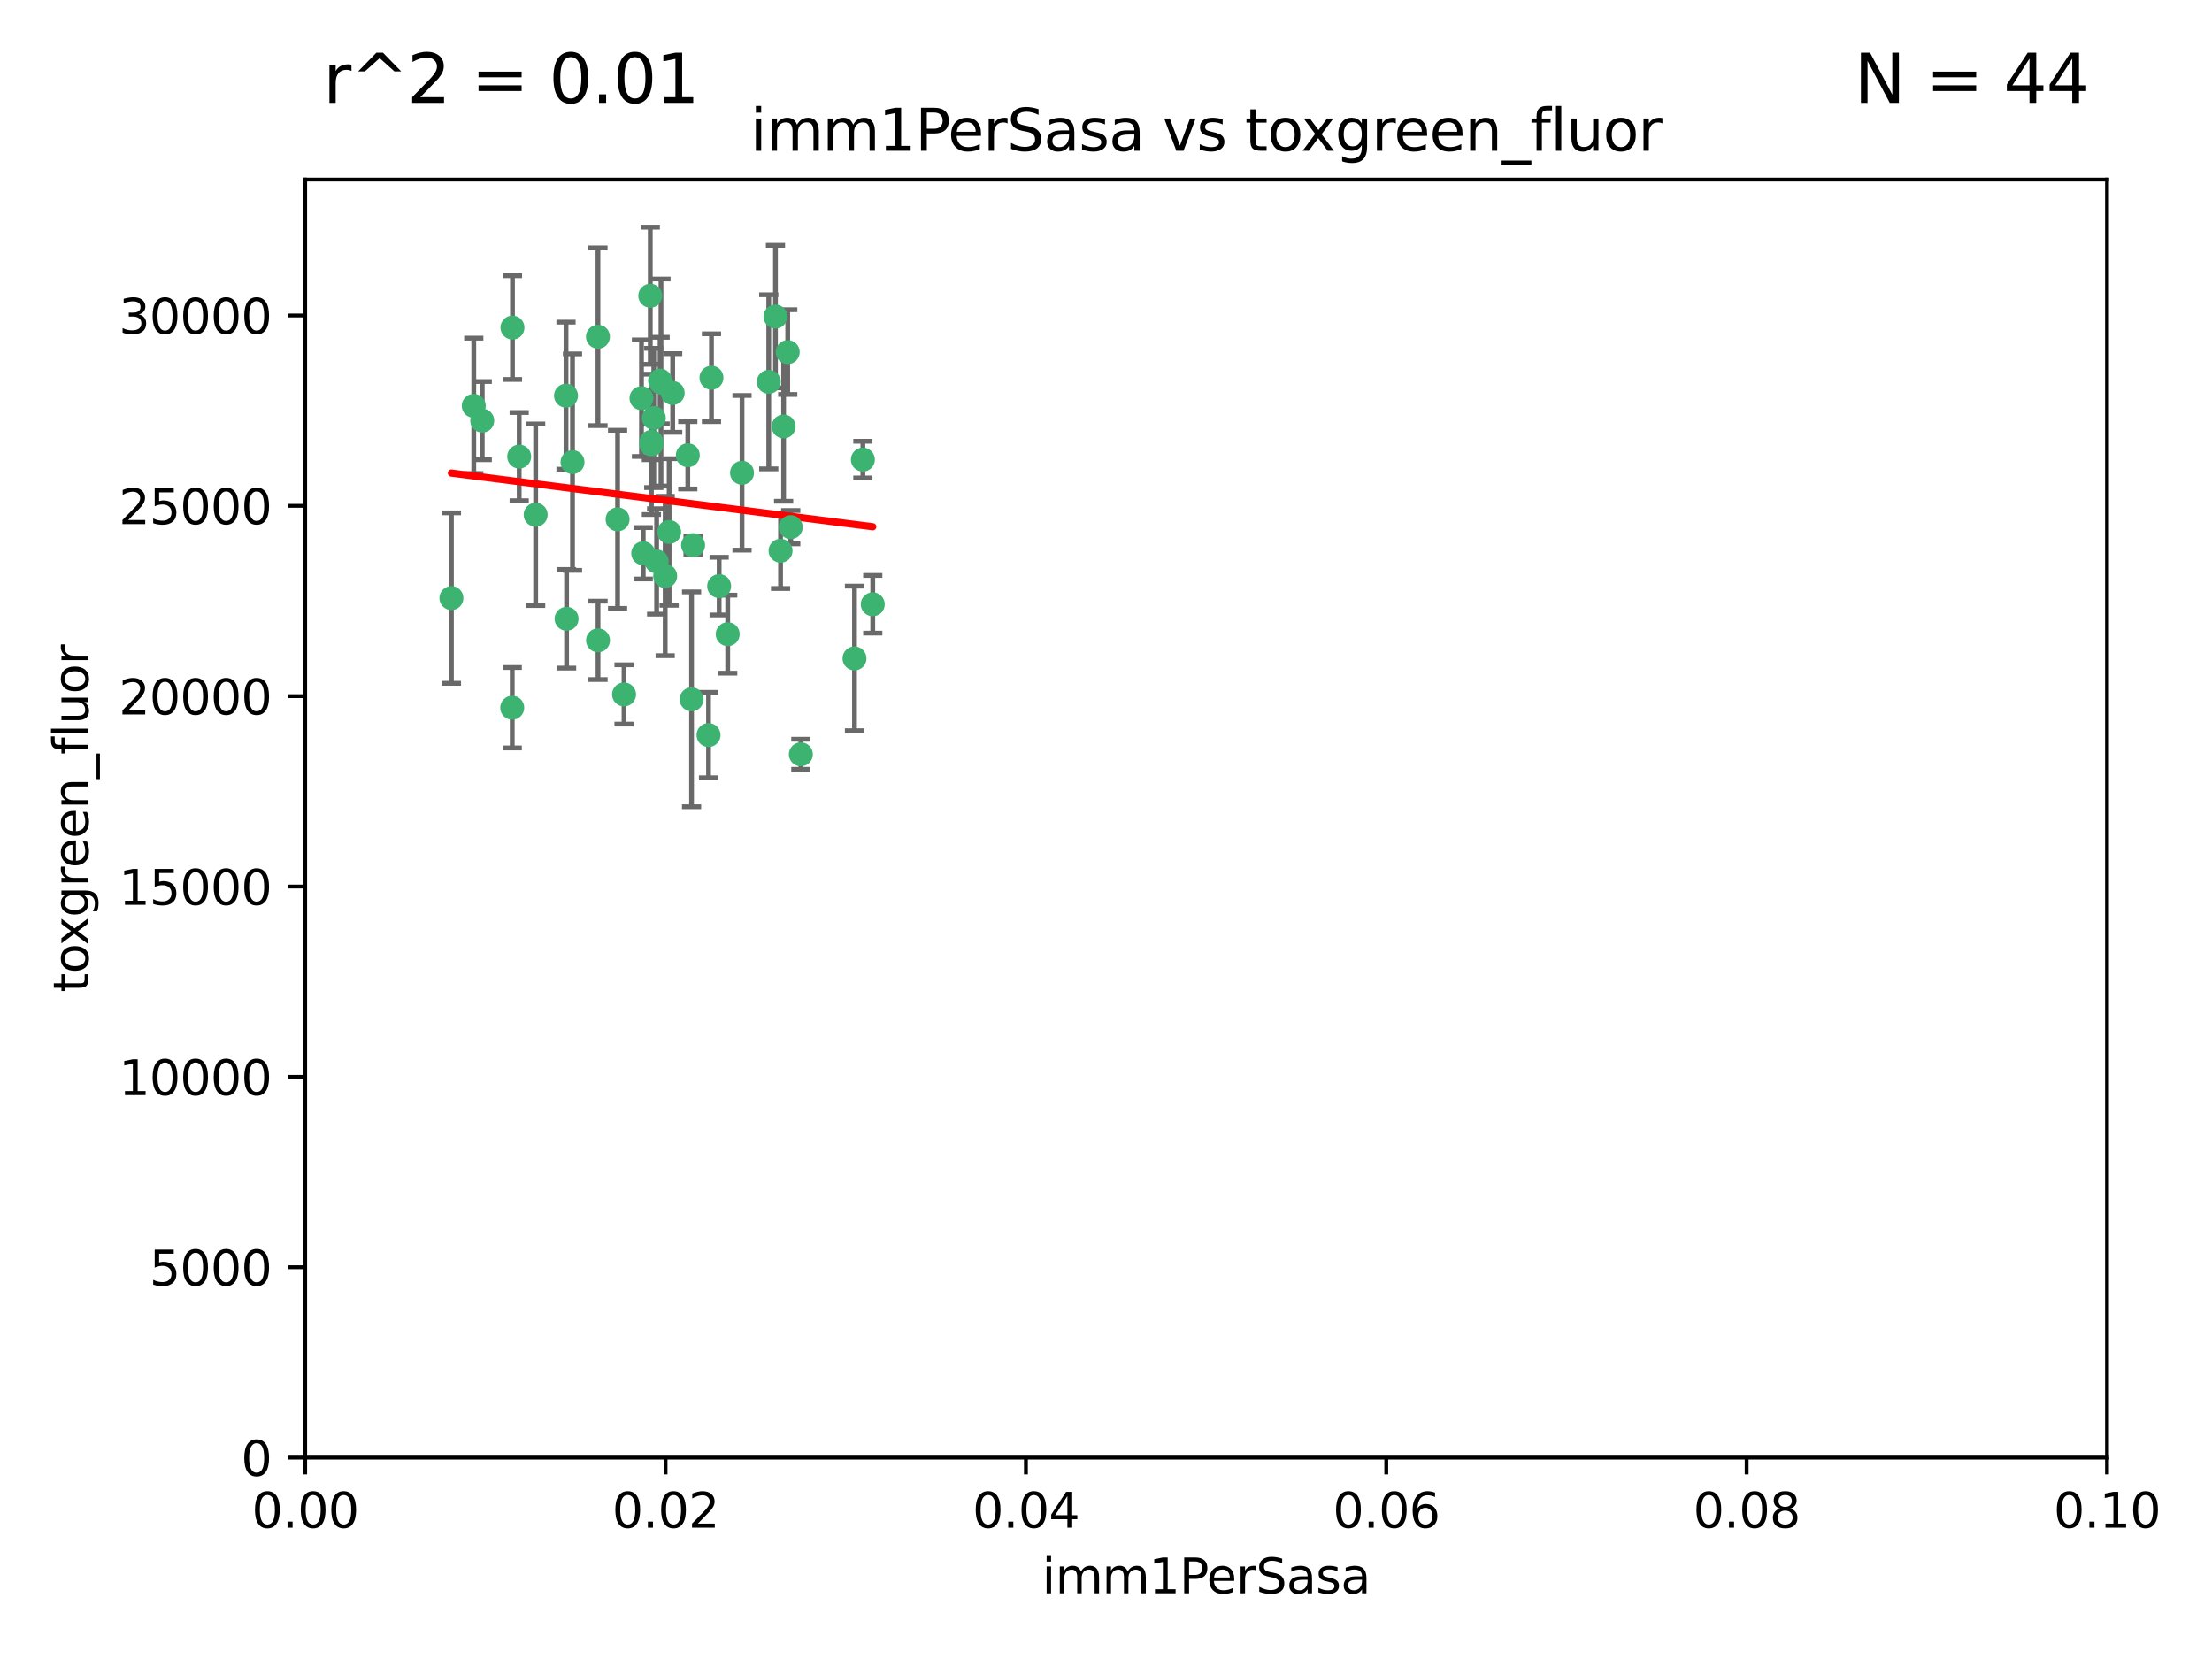 <?xml version="1.0" encoding="utf-8" standalone="no"?>
<!DOCTYPE svg PUBLIC "-//W3C//DTD SVG 1.1//EN"
  "http://www.w3.org/Graphics/SVG/1.1/DTD/svg11.dtd">
<svg xmlns:xlink="http://www.w3.org/1999/xlink" width="460.8pt" height="345.6pt" viewBox="0 0 460.8 345.6" xmlns="http://www.w3.org/2000/svg" version="1.1">
 <defs>
  <style type="text/css">*{stroke-linejoin: round; stroke-linecap: butt}</style>
 </defs>
 <g id="figure_1">
  <g id="patch_1">
   <path d="M 0 345.6 
L 460.8 345.6 
L 460.8 0 
L 0 0 
z
" style="fill: #ffffff"/>
  </g>
  <g id="axes_1">
   <g id="patch_2">
    <path d="M 63.571 303.64 
L 438.93 303.64 
L 438.93 37.411 
L 63.571 37.411 
z
" style="fill: #ffffff"/>
   </g>
   <g id="PathCollection_1">
    <defs>
     <path id="m7bf666ad2e" d="M 0 1.118 
C 0.297 1.118 0.581 1 0.791 0.791 
C 1 0.581 1.118 0.297 1.118 0 
C 1.118 -0.297 1 -0.581 0.791 -0.791 
C 0.581 -1 0.297 -1.118 0 -1.118 
C -0.297 -1.118 -0.581 -1 -0.791 -0.791 
C -1 -0.581 -1.118 -0.297 -1.118 0 
C -1.118 0.297 -1 0.581 -0.791 0.791 
C -0.581 1 -0.297 1.118 0 1.118 
z
" style="stroke: #3cb371"/>
    </defs>
    <g clip-path="url(#p20a69c71ce)">
     <use xlink:href="#m7bf666ad2e" x="108.155" y="95.12" style="fill: #3cb371; stroke: #3cb371"/>
     <use xlink:href="#m7bf666ad2e" x="111.586" y="107.23" style="fill: #3cb371; stroke: #3cb371"/>
     <use xlink:href="#m7bf666ad2e" x="100.458" y="87.626" style="fill: #3cb371; stroke: #3cb371"/>
     <use xlink:href="#m7bf666ad2e" x="98.695" y="84.546" style="fill: #3cb371; stroke: #3cb371"/>
     <use xlink:href="#m7bf666ad2e" x="148.21" y="78.686" style="fill: #3cb371; stroke: #3cb371"/>
     <use xlink:href="#m7bf666ad2e" x="106.757" y="68.245" style="fill: #3cb371; stroke: #3cb371"/>
     <use xlink:href="#m7bf666ad2e" x="135.699" y="92.564" style="fill: #3cb371; stroke: #3cb371"/>
     <use xlink:href="#m7bf666ad2e" x="135.464" y="61.614" style="fill: #3cb371; stroke: #3cb371"/>
     <use xlink:href="#m7bf666ad2e" x="138.568" y="119.997" style="fill: #3cb371; stroke: #3cb371"/>
     <use xlink:href="#m7bf666ad2e" x="164.725" y="109.814" style="fill: #3cb371; stroke: #3cb371"/>
     <use xlink:href="#m7bf666ad2e" x="124.564" y="70.152" style="fill: #3cb371; stroke: #3cb371"/>
     <use xlink:href="#m7bf666ad2e" x="118.027" y="128.909" style="fill: #3cb371; stroke: #3cb371"/>
     <use xlink:href="#m7bf666ad2e" x="144.066" y="145.68" style="fill: #3cb371; stroke: #3cb371"/>
     <use xlink:href="#m7bf666ad2e" x="136.786" y="116.959" style="fill: #3cb371; stroke: #3cb371"/>
     <use xlink:href="#m7bf666ad2e" x="137.695" y="79.693" style="fill: #3cb371; stroke: #3cb371"/>
     <use xlink:href="#m7bf666ad2e" x="128.653" y="108.191" style="fill: #3cb371; stroke: #3cb371"/>
     <use xlink:href="#m7bf666ad2e" x="135.696" y="92.054" style="fill: #3cb371; stroke: #3cb371"/>
     <use xlink:href="#m7bf666ad2e" x="133.995" y="115.259" style="fill: #3cb371; stroke: #3cb371"/>
     <use xlink:href="#m7bf666ad2e" x="144.38" y="113.569" style="fill: #3cb371; stroke: #3cb371"/>
     <use xlink:href="#m7bf666ad2e" x="181.811" y="125.886" style="fill: #3cb371; stroke: #3cb371"/>
     <use xlink:href="#m7bf666ad2e" x="137.51" y="79.283" style="fill: #3cb371; stroke: #3cb371"/>
     <use xlink:href="#m7bf666ad2e" x="117.908" y="82.429" style="fill: #3cb371; stroke: #3cb371"/>
     <use xlink:href="#m7bf666ad2e" x="106.707" y="147.433" style="fill: #3cb371; stroke: #3cb371"/>
     <use xlink:href="#m7bf666ad2e" x="143.28" y="94.844" style="fill: #3cb371; stroke: #3cb371"/>
     <use xlink:href="#m7bf666ad2e" x="179.751" y="95.747" style="fill: #3cb371; stroke: #3cb371"/>
     <use xlink:href="#m7bf666ad2e" x="136.196" y="87.071" style="fill: #3cb371; stroke: #3cb371"/>
     <use xlink:href="#m7bf666ad2e" x="140.132" y="81.868" style="fill: #3cb371; stroke: #3cb371"/>
     <use xlink:href="#m7bf666ad2e" x="160.144" y="79.543" style="fill: #3cb371; stroke: #3cb371"/>
     <use xlink:href="#m7bf666ad2e" x="139.392" y="110.825" style="fill: #3cb371; stroke: #3cb371"/>
     <use xlink:href="#m7bf666ad2e" x="149.81" y="122.1" style="fill: #3cb371; stroke: #3cb371"/>
     <use xlink:href="#m7bf666ad2e" x="154.575" y="98.497" style="fill: #3cb371; stroke: #3cb371"/>
     <use xlink:href="#m7bf666ad2e" x="151.594" y="132.112" style="fill: #3cb371; stroke: #3cb371"/>
     <use xlink:href="#m7bf666ad2e" x="147.6" y="153.125" style="fill: #3cb371; stroke: #3cb371"/>
     <use xlink:href="#m7bf666ad2e" x="178.006" y="137.163" style="fill: #3cb371; stroke: #3cb371"/>
     <use xlink:href="#m7bf666ad2e" x="161.542" y="65.954" style="fill: #3cb371; stroke: #3cb371"/>
     <use xlink:href="#m7bf666ad2e" x="133.632" y="82.947" style="fill: #3cb371; stroke: #3cb371"/>
     <use xlink:href="#m7bf666ad2e" x="129.998" y="144.666" style="fill: #3cb371; stroke: #3cb371"/>
     <use xlink:href="#m7bf666ad2e" x="163.241" y="88.842" style="fill: #3cb371; stroke: #3cb371"/>
     <use xlink:href="#m7bf666ad2e" x="119.263" y="96.269" style="fill: #3cb371; stroke: #3cb371"/>
     <use xlink:href="#m7bf666ad2e" x="164.097" y="73.353" style="fill: #3cb371; stroke: #3cb371"/>
     <use xlink:href="#m7bf666ad2e" x="166.831" y="157.137" style="fill: #3cb371; stroke: #3cb371"/>
     <use xlink:href="#m7bf666ad2e" x="94.037" y="124.593" style="fill: #3cb371; stroke: #3cb371"/>
     <use xlink:href="#m7bf666ad2e" x="124.578" y="133.397" style="fill: #3cb371; stroke: #3cb371"/>
     <use xlink:href="#m7bf666ad2e" x="162.604" y="114.733" style="fill: #3cb371; stroke: #3cb371"/>
    </g>
   </g>
   <g id="matplotlib.axis_1">
    <g id="xtick_1">
     <g id="line2d_1">
      <defs>
       <path id="m2dc9c96058" d="M 0 0 
L 0 3.5 
" style="stroke: #000000; stroke-width: 0.8"/>
      </defs>
      <g>
       <use xlink:href="#m2dc9c96058" x="63.571" y="303.64" style="stroke: #000000; stroke-width: 0.8"/>
      </g>
     </g>
     <g id="text_1">
      <!-- 0.00 -->
      <g transform="translate(52.438 318.238)scale(0.1 -0.1)">
       <defs>
        <path id="DejaVuSans-30" d="M 2034 4250 
Q 1547 4250 1301 3770 
Q 1056 3291 1056 2328 
Q 1056 1369 1301 889 
Q 1547 409 2034 409 
Q 2525 409 2770 889 
Q 3016 1369 3016 2328 
Q 3016 3291 2770 3770 
Q 2525 4250 2034 4250 
z
M 2034 4750 
Q 2819 4750 3233 4129 
Q 3647 3509 3647 2328 
Q 3647 1150 3233 529 
Q 2819 -91 2034 -91 
Q 1250 -91 836 529 
Q 422 1150 422 2328 
Q 422 3509 836 4129 
Q 1250 4750 2034 4750 
z
" transform="scale(0.016)"/>
        <path id="DejaVuSans-2e" d="M 684 794 
L 1344 794 
L 1344 0 
L 684 0 
L 684 794 
z
" transform="scale(0.016)"/>
       </defs>
       <use xlink:href="#DejaVuSans-30"/>
       <use xlink:href="#DejaVuSans-2e" x="63.623"/>
       <use xlink:href="#DejaVuSans-30" x="95.41"/>
       <use xlink:href="#DejaVuSans-30" x="159.033"/>
      </g>
     </g>
    </g>
    <g id="xtick_2">
     <g id="line2d_2">
      <g>
       <use xlink:href="#m2dc9c96058" x="138.643" y="303.64" style="stroke: #000000; stroke-width: 0.8"/>
      </g>
     </g>
     <g id="text_2">
      <!-- 0.02 -->
      <g transform="translate(127.51 318.238)scale(0.1 -0.1)">
       <defs>
        <path id="DejaVuSans-32" d="M 1228 531 
L 3431 531 
L 3431 0 
L 469 0 
L 469 531 
Q 828 903 1448 1529 
Q 2069 2156 2228 2338 
Q 2531 2678 2651 2914 
Q 2772 3150 2772 3378 
Q 2772 3750 2511 3984 
Q 2250 4219 1831 4219 
Q 1534 4219 1204 4116 
Q 875 4013 500 3803 
L 500 4441 
Q 881 4594 1212 4672 
Q 1544 4750 1819 4750 
Q 2544 4750 2975 4387 
Q 3406 4025 3406 3419 
Q 3406 3131 3298 2873 
Q 3191 2616 2906 2266 
Q 2828 2175 2409 1742 
Q 1991 1309 1228 531 
z
" transform="scale(0.016)"/>
       </defs>
       <use xlink:href="#DejaVuSans-30"/>
       <use xlink:href="#DejaVuSans-2e" x="63.623"/>
       <use xlink:href="#DejaVuSans-30" x="95.41"/>
       <use xlink:href="#DejaVuSans-32" x="159.033"/>
      </g>
     </g>
    </g>
    <g id="xtick_3">
     <g id="line2d_3">
      <g>
       <use xlink:href="#m2dc9c96058" x="213.715" y="303.64" style="stroke: #000000; stroke-width: 0.8"/>
      </g>
     </g>
     <g id="text_3">
      <!-- 0.04 -->
      <g transform="translate(202.582 318.238)scale(0.1 -0.1)">
       <defs>
        <path id="DejaVuSans-34" d="M 2419 4116 
L 825 1625 
L 2419 1625 
L 2419 4116 
z
M 2253 4666 
L 3047 4666 
L 3047 1625 
L 3713 1625 
L 3713 1100 
L 3047 1100 
L 3047 0 
L 2419 0 
L 2419 1100 
L 313 1100 
L 313 1709 
L 2253 4666 
z
" transform="scale(0.016)"/>
       </defs>
       <use xlink:href="#DejaVuSans-30"/>
       <use xlink:href="#DejaVuSans-2e" x="63.623"/>
       <use xlink:href="#DejaVuSans-30" x="95.41"/>
       <use xlink:href="#DejaVuSans-34" x="159.033"/>
      </g>
     </g>
    </g>
    <g id="xtick_4">
     <g id="line2d_4">
      <g>
       <use xlink:href="#m2dc9c96058" x="288.786" y="303.64" style="stroke: #000000; stroke-width: 0.8"/>
      </g>
     </g>
     <g id="text_4">
      <!-- 0.06 -->
      <g transform="translate(277.654 318.238)scale(0.1 -0.1)">
       <defs>
        <path id="DejaVuSans-36" d="M 2113 2584 
Q 1688 2584 1439 2293 
Q 1191 2003 1191 1497 
Q 1191 994 1439 701 
Q 1688 409 2113 409 
Q 2538 409 2786 701 
Q 3034 994 3034 1497 
Q 3034 2003 2786 2293 
Q 2538 2584 2113 2584 
z
M 3366 4563 
L 3366 3988 
Q 3128 4100 2886 4159 
Q 2644 4219 2406 4219 
Q 1781 4219 1451 3797 
Q 1122 3375 1075 2522 
Q 1259 2794 1537 2939 
Q 1816 3084 2150 3084 
Q 2853 3084 3261 2657 
Q 3669 2231 3669 1497 
Q 3669 778 3244 343 
Q 2819 -91 2113 -91 
Q 1303 -91 875 529 
Q 447 1150 447 2328 
Q 447 3434 972 4092 
Q 1497 4750 2381 4750 
Q 2619 4750 2861 4703 
Q 3103 4656 3366 4563 
z
" transform="scale(0.016)"/>
       </defs>
       <use xlink:href="#DejaVuSans-30"/>
       <use xlink:href="#DejaVuSans-2e" x="63.623"/>
       <use xlink:href="#DejaVuSans-30" x="95.41"/>
       <use xlink:href="#DejaVuSans-36" x="159.033"/>
      </g>
     </g>
    </g>
    <g id="xtick_5">
     <g id="line2d_5">
      <g>
       <use xlink:href="#m2dc9c96058" x="363.858" y="303.64" style="stroke: #000000; stroke-width: 0.8"/>
      </g>
     </g>
     <g id="text_5">
      <!-- 0.08 -->
      <g transform="translate(352.725 318.238)scale(0.1 -0.1)">
       <defs>
        <path id="DejaVuSans-38" d="M 2034 2216 
Q 1584 2216 1326 1975 
Q 1069 1734 1069 1313 
Q 1069 891 1326 650 
Q 1584 409 2034 409 
Q 2484 409 2743 651 
Q 3003 894 3003 1313 
Q 3003 1734 2745 1975 
Q 2488 2216 2034 2216 
z
M 1403 2484 
Q 997 2584 770 2862 
Q 544 3141 544 3541 
Q 544 4100 942 4425 
Q 1341 4750 2034 4750 
Q 2731 4750 3128 4425 
Q 3525 4100 3525 3541 
Q 3525 3141 3298 2862 
Q 3072 2584 2669 2484 
Q 3125 2378 3379 2068 
Q 3634 1759 3634 1313 
Q 3634 634 3220 271 
Q 2806 -91 2034 -91 
Q 1263 -91 848 271 
Q 434 634 434 1313 
Q 434 1759 690 2068 
Q 947 2378 1403 2484 
z
M 1172 3481 
Q 1172 3119 1398 2916 
Q 1625 2713 2034 2713 
Q 2441 2713 2670 2916 
Q 2900 3119 2900 3481 
Q 2900 3844 2670 4047 
Q 2441 4250 2034 4250 
Q 1625 4250 1398 4047 
Q 1172 3844 1172 3481 
z
" transform="scale(0.016)"/>
       </defs>
       <use xlink:href="#DejaVuSans-30"/>
       <use xlink:href="#DejaVuSans-2e" x="63.623"/>
       <use xlink:href="#DejaVuSans-30" x="95.41"/>
       <use xlink:href="#DejaVuSans-38" x="159.033"/>
      </g>
     </g>
    </g>
    <g id="xtick_6">
     <g id="line2d_6">
      <g>
       <use xlink:href="#m2dc9c96058" x="438.93" y="303.64" style="stroke: #000000; stroke-width: 0.8"/>
      </g>
     </g>
     <g id="text_6">
      <!-- 0.10 -->
      <g transform="translate(427.797 318.238)scale(0.1 -0.1)">
       <defs>
        <path id="DejaVuSans-31" d="M 794 531 
L 1825 531 
L 1825 4091 
L 703 3866 
L 703 4441 
L 1819 4666 
L 2450 4666 
L 2450 531 
L 3481 531 
L 3481 0 
L 794 0 
L 794 531 
z
" transform="scale(0.016)"/>
       </defs>
       <use xlink:href="#DejaVuSans-30"/>
       <use xlink:href="#DejaVuSans-2e" x="63.623"/>
       <use xlink:href="#DejaVuSans-31" x="95.41"/>
       <use xlink:href="#DejaVuSans-30" x="159.033"/>
      </g>
     </g>
    </g>
    <g id="text_7">
     <!-- imm1PerSasa -->
     <g transform="translate(217.067 331.917)scale(0.1 -0.1)">
      <defs>
       <path id="DejaVuSans-69" d="M 603 3500 
L 1178 3500 
L 1178 0 
L 603 0 
L 603 3500 
z
M 603 4863 
L 1178 4863 
L 1178 4134 
L 603 4134 
L 603 4863 
z
" transform="scale(0.016)"/>
       <path id="DejaVuSans-6d" d="M 3328 2828 
Q 3544 3216 3844 3400 
Q 4144 3584 4550 3584 
Q 5097 3584 5394 3201 
Q 5691 2819 5691 2113 
L 5691 0 
L 5113 0 
L 5113 2094 
Q 5113 2597 4934 2840 
Q 4756 3084 4391 3084 
Q 3944 3084 3684 2787 
Q 3425 2491 3425 1978 
L 3425 0 
L 2847 0 
L 2847 2094 
Q 2847 2600 2669 2842 
Q 2491 3084 2119 3084 
Q 1678 3084 1418 2786 
Q 1159 2488 1159 1978 
L 1159 0 
L 581 0 
L 581 3500 
L 1159 3500 
L 1159 2956 
Q 1356 3278 1631 3431 
Q 1906 3584 2284 3584 
Q 2666 3584 2933 3390 
Q 3200 3197 3328 2828 
z
" transform="scale(0.016)"/>
       <path id="DejaVuSans-50" d="M 1259 4147 
L 1259 2394 
L 2053 2394 
Q 2494 2394 2734 2622 
Q 2975 2850 2975 3272 
Q 2975 3691 2734 3919 
Q 2494 4147 2053 4147 
L 1259 4147 
z
M 628 4666 
L 2053 4666 
Q 2838 4666 3239 4311 
Q 3641 3956 3641 3272 
Q 3641 2581 3239 2228 
Q 2838 1875 2053 1875 
L 1259 1875 
L 1259 0 
L 628 0 
L 628 4666 
z
" transform="scale(0.016)"/>
       <path id="DejaVuSans-65" d="M 3597 1894 
L 3597 1613 
L 953 1613 
Q 991 1019 1311 708 
Q 1631 397 2203 397 
Q 2534 397 2845 478 
Q 3156 559 3463 722 
L 3463 178 
Q 3153 47 2828 -22 
Q 2503 -91 2169 -91 
Q 1331 -91 842 396 
Q 353 884 353 1716 
Q 353 2575 817 3079 
Q 1281 3584 2069 3584 
Q 2775 3584 3186 3129 
Q 3597 2675 3597 1894 
z
M 3022 2063 
Q 3016 2534 2758 2815 
Q 2500 3097 2075 3097 
Q 1594 3097 1305 2825 
Q 1016 2553 972 2059 
L 3022 2063 
z
" transform="scale(0.016)"/>
       <path id="DejaVuSans-72" d="M 2631 2963 
Q 2534 3019 2420 3045 
Q 2306 3072 2169 3072 
Q 1681 3072 1420 2755 
Q 1159 2438 1159 1844 
L 1159 0 
L 581 0 
L 581 3500 
L 1159 3500 
L 1159 2956 
Q 1341 3275 1631 3429 
Q 1922 3584 2338 3584 
Q 2397 3584 2469 3576 
Q 2541 3569 2628 3553 
L 2631 2963 
z
" transform="scale(0.016)"/>
       <path id="DejaVuSans-53" d="M 3425 4513 
L 3425 3897 
Q 3066 4069 2747 4153 
Q 2428 4238 2131 4238 
Q 1616 4238 1336 4038 
Q 1056 3838 1056 3469 
Q 1056 3159 1242 3001 
Q 1428 2844 1947 2747 
L 2328 2669 
Q 3034 2534 3370 2195 
Q 3706 1856 3706 1288 
Q 3706 609 3251 259 
Q 2797 -91 1919 -91 
Q 1588 -91 1214 -16 
Q 841 59 441 206 
L 441 856 
Q 825 641 1194 531 
Q 1563 422 1919 422 
Q 2459 422 2753 634 
Q 3047 847 3047 1241 
Q 3047 1584 2836 1778 
Q 2625 1972 2144 2069 
L 1759 2144 
Q 1053 2284 737 2584 
Q 422 2884 422 3419 
Q 422 4038 858 4394 
Q 1294 4750 2059 4750 
Q 2388 4750 2728 4690 
Q 3069 4631 3425 4513 
z
" transform="scale(0.016)"/>
       <path id="DejaVuSans-61" d="M 2194 1759 
Q 1497 1759 1228 1600 
Q 959 1441 959 1056 
Q 959 750 1161 570 
Q 1363 391 1709 391 
Q 2188 391 2477 730 
Q 2766 1069 2766 1631 
L 2766 1759 
L 2194 1759 
z
M 3341 1997 
L 3341 0 
L 2766 0 
L 2766 531 
Q 2569 213 2275 61 
Q 1981 -91 1556 -91 
Q 1019 -91 701 211 
Q 384 513 384 1019 
Q 384 1609 779 1909 
Q 1175 2209 1959 2209 
L 2766 2209 
L 2766 2266 
Q 2766 2663 2505 2880 
Q 2244 3097 1772 3097 
Q 1472 3097 1187 3025 
Q 903 2953 641 2809 
L 641 3341 
Q 956 3463 1253 3523 
Q 1550 3584 1831 3584 
Q 2591 3584 2966 3190 
Q 3341 2797 3341 1997 
z
" transform="scale(0.016)"/>
       <path id="DejaVuSans-73" d="M 2834 3397 
L 2834 2853 
Q 2591 2978 2328 3040 
Q 2066 3103 1784 3103 
Q 1356 3103 1142 2972 
Q 928 2841 928 2578 
Q 928 2378 1081 2264 
Q 1234 2150 1697 2047 
L 1894 2003 
Q 2506 1872 2764 1633 
Q 3022 1394 3022 966 
Q 3022 478 2636 193 
Q 2250 -91 1575 -91 
Q 1294 -91 989 -36 
Q 684 19 347 128 
L 347 722 
Q 666 556 975 473 
Q 1284 391 1588 391 
Q 1994 391 2212 530 
Q 2431 669 2431 922 
Q 2431 1156 2273 1281 
Q 2116 1406 1581 1522 
L 1381 1569 
Q 847 1681 609 1914 
Q 372 2147 372 2553 
Q 372 3047 722 3315 
Q 1072 3584 1716 3584 
Q 2034 3584 2315 3537 
Q 2597 3491 2834 3397 
z
" transform="scale(0.016)"/>
      </defs>
      <use xlink:href="#DejaVuSans-69"/>
      <use xlink:href="#DejaVuSans-6d" x="27.783"/>
      <use xlink:href="#DejaVuSans-6d" x="125.195"/>
      <use xlink:href="#DejaVuSans-31" x="222.607"/>
      <use xlink:href="#DejaVuSans-50" x="286.23"/>
      <use xlink:href="#DejaVuSans-65" x="342.908"/>
      <use xlink:href="#DejaVuSans-72" x="404.432"/>
      <use xlink:href="#DejaVuSans-53" x="445.545"/>
      <use xlink:href="#DejaVuSans-61" x="509.021"/>
      <use xlink:href="#DejaVuSans-73" x="570.301"/>
      <use xlink:href="#DejaVuSans-61" x="622.4"/>
     </g>
    </g>
   </g>
   <g id="matplotlib.axis_2">
    <g id="ytick_1">
     <g id="line2d_7">
      <defs>
       <path id="mb91729ddb8" d="M 0 0 
L -3.5 0 
" style="stroke: #000000; stroke-width: 0.8"/>
      </defs>
      <g>
       <use xlink:href="#mb91729ddb8" x="63.571" y="303.64" style="stroke: #000000; stroke-width: 0.8"/>
      </g>
     </g>
     <g id="text_8">
      <!-- 0 -->
      <g transform="translate(50.209 307.439)scale(0.1 -0.1)">
       <use xlink:href="#DejaVuSans-30"/>
      </g>
     </g>
    </g>
    <g id="ytick_2">
     <g id="line2d_8">
      <g>
       <use xlink:href="#mb91729ddb8" x="63.571" y="263.988" style="stroke: #000000; stroke-width: 0.8"/>
      </g>
     </g>
     <g id="text_9">
      <!-- 5000 -->
      <g transform="translate(31.121 267.787)scale(0.1 -0.1)">
       <defs>
        <path id="DejaVuSans-35" d="M 691 4666 
L 3169 4666 
L 3169 4134 
L 1269 4134 
L 1269 2991 
Q 1406 3038 1543 3061 
Q 1681 3084 1819 3084 
Q 2600 3084 3056 2656 
Q 3513 2228 3513 1497 
Q 3513 744 3044 326 
Q 2575 -91 1722 -91 
Q 1428 -91 1123 -41 
Q 819 9 494 109 
L 494 744 
Q 775 591 1075 516 
Q 1375 441 1709 441 
Q 2250 441 2565 725 
Q 2881 1009 2881 1497 
Q 2881 1984 2565 2268 
Q 2250 2553 1709 2553 
Q 1456 2553 1204 2497 
Q 953 2441 691 2322 
L 691 4666 
z
" transform="scale(0.016)"/>
       </defs>
       <use xlink:href="#DejaVuSans-35"/>
       <use xlink:href="#DejaVuSans-30" x="63.623"/>
       <use xlink:href="#DejaVuSans-30" x="127.246"/>
       <use xlink:href="#DejaVuSans-30" x="190.869"/>
      </g>
     </g>
    </g>
    <g id="ytick_3">
     <g id="line2d_9">
      <g>
       <use xlink:href="#mb91729ddb8" x="63.571" y="224.336" style="stroke: #000000; stroke-width: 0.8"/>
      </g>
     </g>
     <g id="text_10">
      <!-- 10000 -->
      <g transform="translate(24.759 228.135)scale(0.1 -0.1)">
       <use xlink:href="#DejaVuSans-31"/>
       <use xlink:href="#DejaVuSans-30" x="63.623"/>
       <use xlink:href="#DejaVuSans-30" x="127.246"/>
       <use xlink:href="#DejaVuSans-30" x="190.869"/>
       <use xlink:href="#DejaVuSans-30" x="254.492"/>
      </g>
     </g>
    </g>
    <g id="ytick_4">
     <g id="line2d_10">
      <g>
       <use xlink:href="#mb91729ddb8" x="63.571" y="184.684" style="stroke: #000000; stroke-width: 0.8"/>
      </g>
     </g>
     <g id="text_11">
      <!-- 15000 -->
      <g transform="translate(24.759 188.483)scale(0.1 -0.1)">
       <use xlink:href="#DejaVuSans-31"/>
       <use xlink:href="#DejaVuSans-35" x="63.623"/>
       <use xlink:href="#DejaVuSans-30" x="127.246"/>
       <use xlink:href="#DejaVuSans-30" x="190.869"/>
       <use xlink:href="#DejaVuSans-30" x="254.492"/>
      </g>
     </g>
    </g>
    <g id="ytick_5">
     <g id="line2d_11">
      <g>
       <use xlink:href="#mb91729ddb8" x="63.571" y="145.031" style="stroke: #000000; stroke-width: 0.8"/>
      </g>
     </g>
     <g id="text_12">
      <!-- 20000 -->
      <g transform="translate(24.759 148.831)scale(0.1 -0.1)">
       <use xlink:href="#DejaVuSans-32"/>
       <use xlink:href="#DejaVuSans-30" x="63.623"/>
       <use xlink:href="#DejaVuSans-30" x="127.246"/>
       <use xlink:href="#DejaVuSans-30" x="190.869"/>
       <use xlink:href="#DejaVuSans-30" x="254.492"/>
      </g>
     </g>
    </g>
    <g id="ytick_6">
     <g id="line2d_12">
      <g>
       <use xlink:href="#mb91729ddb8" x="63.571" y="105.379" style="stroke: #000000; stroke-width: 0.8"/>
      </g>
     </g>
     <g id="text_13">
      <!-- 25000 -->
      <g transform="translate(24.759 109.178)scale(0.1 -0.1)">
       <use xlink:href="#DejaVuSans-32"/>
       <use xlink:href="#DejaVuSans-35" x="63.623"/>
       <use xlink:href="#DejaVuSans-30" x="127.246"/>
       <use xlink:href="#DejaVuSans-30" x="190.869"/>
       <use xlink:href="#DejaVuSans-30" x="254.492"/>
      </g>
     </g>
    </g>
    <g id="ytick_7">
     <g id="line2d_13">
      <g>
       <use xlink:href="#mb91729ddb8" x="63.571" y="65.727" style="stroke: #000000; stroke-width: 0.8"/>
      </g>
     </g>
     <g id="text_14">
      <!-- 30000 -->
      <g transform="translate(24.759 69.526)scale(0.1 -0.1)">
       <defs>
        <path id="DejaVuSans-33" d="M 2597 2516 
Q 3050 2419 3304 2112 
Q 3559 1806 3559 1356 
Q 3559 666 3084 287 
Q 2609 -91 1734 -91 
Q 1441 -91 1130 -33 
Q 819 25 488 141 
L 488 750 
Q 750 597 1062 519 
Q 1375 441 1716 441 
Q 2309 441 2620 675 
Q 2931 909 2931 1356 
Q 2931 1769 2642 2001 
Q 2353 2234 1838 2234 
L 1294 2234 
L 1294 2753 
L 1863 2753 
Q 2328 2753 2575 2939 
Q 2822 3125 2822 3475 
Q 2822 3834 2567 4026 
Q 2313 4219 1838 4219 
Q 1578 4219 1281 4162 
Q 984 4106 628 3988 
L 628 4550 
Q 988 4650 1302 4700 
Q 1616 4750 1894 4750 
Q 2613 4750 3031 4423 
Q 3450 4097 3450 3541 
Q 3450 3153 3228 2886 
Q 3006 2619 2597 2516 
z
" transform="scale(0.016)"/>
       </defs>
       <use xlink:href="#DejaVuSans-33"/>
       <use xlink:href="#DejaVuSans-30" x="63.623"/>
       <use xlink:href="#DejaVuSans-30" x="127.246"/>
       <use xlink:href="#DejaVuSans-30" x="190.869"/>
       <use xlink:href="#DejaVuSans-30" x="254.492"/>
      </g>
     </g>
    </g>
    <g id="text_15">
     <!-- toxgreen_fluor -->
     <g transform="translate(18.401 206.72)rotate(-90)scale(0.1 -0.1)">
      <defs>
       <path id="DejaVuSans-74" d="M 1172 4494 
L 1172 3500 
L 2356 3500 
L 2356 3053 
L 1172 3053 
L 1172 1153 
Q 1172 725 1289 603 
Q 1406 481 1766 481 
L 2356 481 
L 2356 0 
L 1766 0 
Q 1100 0 847 248 
Q 594 497 594 1153 
L 594 3053 
L 172 3053 
L 172 3500 
L 594 3500 
L 594 4494 
L 1172 4494 
z
" transform="scale(0.016)"/>
       <path id="DejaVuSans-6f" d="M 1959 3097 
Q 1497 3097 1228 2736 
Q 959 2375 959 1747 
Q 959 1119 1226 758 
Q 1494 397 1959 397 
Q 2419 397 2687 759 
Q 2956 1122 2956 1747 
Q 2956 2369 2687 2733 
Q 2419 3097 1959 3097 
z
M 1959 3584 
Q 2709 3584 3137 3096 
Q 3566 2609 3566 1747 
Q 3566 888 3137 398 
Q 2709 -91 1959 -91 
Q 1206 -91 779 398 
Q 353 888 353 1747 
Q 353 2609 779 3096 
Q 1206 3584 1959 3584 
z
" transform="scale(0.016)"/>
       <path id="DejaVuSans-78" d="M 3513 3500 
L 2247 1797 
L 3578 0 
L 2900 0 
L 1881 1375 
L 863 0 
L 184 0 
L 1544 1831 
L 300 3500 
L 978 3500 
L 1906 2253 
L 2834 3500 
L 3513 3500 
z
" transform="scale(0.016)"/>
       <path id="DejaVuSans-67" d="M 2906 1791 
Q 2906 2416 2648 2759 
Q 2391 3103 1925 3103 
Q 1463 3103 1205 2759 
Q 947 2416 947 1791 
Q 947 1169 1205 825 
Q 1463 481 1925 481 
Q 2391 481 2648 825 
Q 2906 1169 2906 1791 
z
M 3481 434 
Q 3481 -459 3084 -895 
Q 2688 -1331 1869 -1331 
Q 1566 -1331 1297 -1286 
Q 1028 -1241 775 -1147 
L 775 -588 
Q 1028 -725 1275 -790 
Q 1522 -856 1778 -856 
Q 2344 -856 2625 -561 
Q 2906 -266 2906 331 
L 2906 616 
Q 2728 306 2450 153 
Q 2172 0 1784 0 
Q 1141 0 747 490 
Q 353 981 353 1791 
Q 353 2603 747 3093 
Q 1141 3584 1784 3584 
Q 2172 3584 2450 3431 
Q 2728 3278 2906 2969 
L 2906 3500 
L 3481 3500 
L 3481 434 
z
" transform="scale(0.016)"/>
       <path id="DejaVuSans-6e" d="M 3513 2113 
L 3513 0 
L 2938 0 
L 2938 2094 
Q 2938 2591 2744 2837 
Q 2550 3084 2163 3084 
Q 1697 3084 1428 2787 
Q 1159 2491 1159 1978 
L 1159 0 
L 581 0 
L 581 3500 
L 1159 3500 
L 1159 2956 
Q 1366 3272 1645 3428 
Q 1925 3584 2291 3584 
Q 2894 3584 3203 3211 
Q 3513 2838 3513 2113 
z
" transform="scale(0.016)"/>
       <path id="DejaVuSans-5f" d="M 3263 -1063 
L 3263 -1509 
L -63 -1509 
L -63 -1063 
L 3263 -1063 
z
" transform="scale(0.016)"/>
       <path id="DejaVuSans-66" d="M 2375 4863 
L 2375 4384 
L 1825 4384 
Q 1516 4384 1395 4259 
Q 1275 4134 1275 3809 
L 1275 3500 
L 2222 3500 
L 2222 3053 
L 1275 3053 
L 1275 0 
L 697 0 
L 697 3053 
L 147 3053 
L 147 3500 
L 697 3500 
L 697 3744 
Q 697 4328 969 4595 
Q 1241 4863 1831 4863 
L 2375 4863 
z
" transform="scale(0.016)"/>
       <path id="DejaVuSans-6c" d="M 603 4863 
L 1178 4863 
L 1178 0 
L 603 0 
L 603 4863 
z
" transform="scale(0.016)"/>
       <path id="DejaVuSans-75" d="M 544 1381 
L 544 3500 
L 1119 3500 
L 1119 1403 
Q 1119 906 1312 657 
Q 1506 409 1894 409 
Q 2359 409 2629 706 
Q 2900 1003 2900 1516 
L 2900 3500 
L 3475 3500 
L 3475 0 
L 2900 0 
L 2900 538 
Q 2691 219 2414 64 
Q 2138 -91 1772 -91 
Q 1169 -91 856 284 
Q 544 659 544 1381 
z
M 1991 3584 
L 1991 3584 
z
" transform="scale(0.016)"/>
      </defs>
      <use xlink:href="#DejaVuSans-74"/>
      <use xlink:href="#DejaVuSans-6f" x="39.209"/>
      <use xlink:href="#DejaVuSans-78" x="97.266"/>
      <use xlink:href="#DejaVuSans-67" x="156.445"/>
      <use xlink:href="#DejaVuSans-72" x="219.922"/>
      <use xlink:href="#DejaVuSans-65" x="258.785"/>
      <use xlink:href="#DejaVuSans-65" x="320.309"/>
      <use xlink:href="#DejaVuSans-6e" x="381.832"/>
      <use xlink:href="#DejaVuSans-5f" x="445.211"/>
      <use xlink:href="#DejaVuSans-66" x="495.211"/>
      <use xlink:href="#DejaVuSans-6c" x="530.416"/>
      <use xlink:href="#DejaVuSans-75" x="558.199"/>
      <use xlink:href="#DejaVuSans-6f" x="621.578"/>
      <use xlink:href="#DejaVuSans-72" x="682.76"/>
     </g>
    </g>
   </g>
   <g id="LineCollection_1">
    <path d="M 108.155 104.304 
L 108.155 85.936 
" clip-path="url(#p20a69c71ce)" style="fill: none; stroke: #696969"/>
    <path d="M 111.586 126.137 
L 111.586 88.323 
" clip-path="url(#p20a69c71ce)" style="fill: none; stroke: #696969"/>
    <path d="M 100.458 95.764 
L 100.458 79.489 
" clip-path="url(#p20a69c71ce)" style="fill: none; stroke: #696969"/>
    <path d="M 98.695 98.644 
L 98.695 70.448 
" clip-path="url(#p20a69c71ce)" style="fill: none; stroke: #696969"/>
    <path d="M 148.21 87.827 
L 148.21 69.545 
" clip-path="url(#p20a69c71ce)" style="fill: none; stroke: #696969"/>
    <path d="M 106.757 79.05 
L 106.757 57.44 
" clip-path="url(#p20a69c71ce)" style="fill: none; stroke: #696969"/>
    <path d="M 135.699 107.179 
L 135.699 77.949 
" clip-path="url(#p20a69c71ce)" style="fill: none; stroke: #696969"/>
    <path d="M 135.464 75.896 
L 135.464 47.331 
" clip-path="url(#p20a69c71ce)" style="fill: none; stroke: #696969"/>
    <path d="M 138.568 136.594 
L 138.568 103.4 
" clip-path="url(#p20a69c71ce)" style="fill: none; stroke: #696969"/>
    <path d="M 164.725 113.284 
L 164.725 106.343 
" clip-path="url(#p20a69c71ce)" style="fill: none; stroke: #696969"/>
    <path d="M 124.564 88.667 
L 124.564 51.638 
" clip-path="url(#p20a69c71ce)" style="fill: none; stroke: #696969"/>
    <path d="M 118.027 139.184 
L 118.027 118.634 
" clip-path="url(#p20a69c71ce)" style="fill: none; stroke: #696969"/>
    <path d="M 144.066 168.055 
L 144.066 123.306 
" clip-path="url(#p20a69c71ce)" style="fill: none; stroke: #696969"/>
    <path d="M 136.786 127.938 
L 136.786 105.98 
" clip-path="url(#p20a69c71ce)" style="fill: none; stroke: #696969"/>
    <path d="M 137.695 101.259 
L 137.695 58.126 
" clip-path="url(#p20a69c71ce)" style="fill: none; stroke: #696969"/>
    <path d="M 128.653 126.744 
L 128.653 89.638 
" clip-path="url(#p20a69c71ce)" style="fill: none; stroke: #696969"/>
    <path d="M 135.696 95.764 
L 135.696 88.343 
" clip-path="url(#p20a69c71ce)" style="fill: none; stroke: #696969"/>
    <path d="M 133.995 120.615 
L 133.995 109.904 
" clip-path="url(#p20a69c71ce)" style="fill: none; stroke: #696969"/>
    <path d="M 144.38 115.454 
L 144.38 111.684 
" clip-path="url(#p20a69c71ce)" style="fill: none; stroke: #696969"/>
    <path d="M 181.811 131.895 
L 181.811 119.876 
" clip-path="url(#p20a69c71ce)" style="fill: none; stroke: #696969"/>
    <path d="M 137.51 88.3 
L 137.51 70.265 
" clip-path="url(#p20a69c71ce)" style="fill: none; stroke: #696969"/>
    <path d="M 117.908 97.751 
L 117.908 67.108 
" clip-path="url(#p20a69c71ce)" style="fill: none; stroke: #696969"/>
    <path d="M 106.707 155.811 
L 106.707 139.055 
" clip-path="url(#p20a69c71ce)" style="fill: none; stroke: #696969"/>
    <path d="M 143.28 101.864 
L 143.28 87.824 
" clip-path="url(#p20a69c71ce)" style="fill: none; stroke: #696969"/>
    <path d="M 179.751 99.567 
L 179.751 91.927 
" clip-path="url(#p20a69c71ce)" style="fill: none; stroke: #696969"/>
    <path d="M 136.196 101.573 
L 136.196 72.568 
" clip-path="url(#p20a69c71ce)" style="fill: none; stroke: #696969"/>
    <path d="M 140.132 90.058 
L 140.132 73.677 
" clip-path="url(#p20a69c71ce)" style="fill: none; stroke: #696969"/>
    <path d="M 160.144 97.676 
L 160.144 61.409 
" clip-path="url(#p20a69c71ce)" style="fill: none; stroke: #696969"/>
    <path d="M 139.392 126.093 
L 139.392 95.557 
" clip-path="url(#p20a69c71ce)" style="fill: none; stroke: #696969"/>
    <path d="M 149.81 128.11 
L 149.81 116.09 
" clip-path="url(#p20a69c71ce)" style="fill: none; stroke: #696969"/>
    <path d="M 154.575 114.606 
L 154.575 82.387 
" clip-path="url(#p20a69c71ce)" style="fill: none; stroke: #696969"/>
    <path d="M 151.594 140.239 
L 151.594 123.985 
" clip-path="url(#p20a69c71ce)" style="fill: none; stroke: #696969"/>
    <path d="M 147.6 162.021 
L 147.6 144.23 
" clip-path="url(#p20a69c71ce)" style="fill: none; stroke: #696969"/>
    <path d="M 178.006 152.223 
L 178.006 122.103 
" clip-path="url(#p20a69c71ce)" style="fill: none; stroke: #696969"/>
    <path d="M 161.542 80.795 
L 161.542 51.112 
" clip-path="url(#p20a69c71ce)" style="fill: none; stroke: #696969"/>
    <path d="M 133.632 95.088 
L 133.632 70.806 
" clip-path="url(#p20a69c71ce)" style="fill: none; stroke: #696969"/>
    <path d="M 129.998 150.84 
L 129.998 138.491 
" clip-path="url(#p20a69c71ce)" style="fill: none; stroke: #696969"/>
    <path d="M 163.241 104.418 
L 163.241 73.266 
" clip-path="url(#p20a69c71ce)" style="fill: none; stroke: #696969"/>
    <path d="M 119.263 118.817 
L 119.263 73.721 
" clip-path="url(#p20a69c71ce)" style="fill: none; stroke: #696969"/>
    <path d="M 164.097 82.18 
L 164.097 64.525 
" clip-path="url(#p20a69c71ce)" style="fill: none; stroke: #696969"/>
    <path d="M 166.831 160.272 
L 166.831 154.002 
" clip-path="url(#p20a69c71ce)" style="fill: none; stroke: #696969"/>
    <path d="M 94.037 142.345 
L 94.037 106.841 
" clip-path="url(#p20a69c71ce)" style="fill: none; stroke: #696969"/>
    <path d="M 124.578 141.56 
L 124.578 125.234 
" clip-path="url(#p20a69c71ce)" style="fill: none; stroke: #696969"/>
    <path d="M 162.604 122.598 
L 162.604 106.869 
" clip-path="url(#p20a69c71ce)" style="fill: none; stroke: #696969"/>
   </g>
   <g id="line2d_14">
    <defs>
     <path id="m0437899db8" d="M 2 0 
L -2 -0 
" style="stroke: #696969"/>
    </defs>
    <g clip-path="url(#p20a69c71ce)">
     <use xlink:href="#m0437899db8" x="108.155" y="104.304" style="fill: #696969; stroke: #696969"/>
     <use xlink:href="#m0437899db8" x="111.586" y="126.137" style="fill: #696969; stroke: #696969"/>
     <use xlink:href="#m0437899db8" x="100.458" y="95.764" style="fill: #696969; stroke: #696969"/>
     <use xlink:href="#m0437899db8" x="98.695" y="98.644" style="fill: #696969; stroke: #696969"/>
     <use xlink:href="#m0437899db8" x="148.21" y="87.827" style="fill: #696969; stroke: #696969"/>
     <use xlink:href="#m0437899db8" x="106.757" y="79.05" style="fill: #696969; stroke: #696969"/>
     <use xlink:href="#m0437899db8" x="135.699" y="107.179" style="fill: #696969; stroke: #696969"/>
     <use xlink:href="#m0437899db8" x="135.464" y="75.896" style="fill: #696969; stroke: #696969"/>
     <use xlink:href="#m0437899db8" x="138.568" y="136.594" style="fill: #696969; stroke: #696969"/>
     <use xlink:href="#m0437899db8" x="164.725" y="113.284" style="fill: #696969; stroke: #696969"/>
     <use xlink:href="#m0437899db8" x="124.564" y="88.667" style="fill: #696969; stroke: #696969"/>
     <use xlink:href="#m0437899db8" x="118.027" y="139.184" style="fill: #696969; stroke: #696969"/>
     <use xlink:href="#m0437899db8" x="144.066" y="168.055" style="fill: #696969; stroke: #696969"/>
     <use xlink:href="#m0437899db8" x="136.786" y="127.938" style="fill: #696969; stroke: #696969"/>
     <use xlink:href="#m0437899db8" x="137.695" y="101.259" style="fill: #696969; stroke: #696969"/>
     <use xlink:href="#m0437899db8" x="128.653" y="126.744" style="fill: #696969; stroke: #696969"/>
     <use xlink:href="#m0437899db8" x="135.696" y="95.764" style="fill: #696969; stroke: #696969"/>
     <use xlink:href="#m0437899db8" x="133.995" y="120.615" style="fill: #696969; stroke: #696969"/>
     <use xlink:href="#m0437899db8" x="144.38" y="115.454" style="fill: #696969; stroke: #696969"/>
     <use xlink:href="#m0437899db8" x="181.811" y="131.895" style="fill: #696969; stroke: #696969"/>
     <use xlink:href="#m0437899db8" x="137.51" y="88.3" style="fill: #696969; stroke: #696969"/>
     <use xlink:href="#m0437899db8" x="117.908" y="97.751" style="fill: #696969; stroke: #696969"/>
     <use xlink:href="#m0437899db8" x="106.707" y="155.811" style="fill: #696969; stroke: #696969"/>
     <use xlink:href="#m0437899db8" x="143.28" y="101.864" style="fill: #696969; stroke: #696969"/>
     <use xlink:href="#m0437899db8" x="179.751" y="99.567" style="fill: #696969; stroke: #696969"/>
     <use xlink:href="#m0437899db8" x="136.196" y="101.573" style="fill: #696969; stroke: #696969"/>
     <use xlink:href="#m0437899db8" x="140.132" y="90.058" style="fill: #696969; stroke: #696969"/>
     <use xlink:href="#m0437899db8" x="160.144" y="97.676" style="fill: #696969; stroke: #696969"/>
     <use xlink:href="#m0437899db8" x="139.392" y="126.093" style="fill: #696969; stroke: #696969"/>
     <use xlink:href="#m0437899db8" x="149.81" y="128.11" style="fill: #696969; stroke: #696969"/>
     <use xlink:href="#m0437899db8" x="154.575" y="114.606" style="fill: #696969; stroke: #696969"/>
     <use xlink:href="#m0437899db8" x="151.594" y="140.239" style="fill: #696969; stroke: #696969"/>
     <use xlink:href="#m0437899db8" x="147.6" y="162.021" style="fill: #696969; stroke: #696969"/>
     <use xlink:href="#m0437899db8" x="178.006" y="152.223" style="fill: #696969; stroke: #696969"/>
     <use xlink:href="#m0437899db8" x="161.542" y="80.795" style="fill: #696969; stroke: #696969"/>
     <use xlink:href="#m0437899db8" x="133.632" y="95.088" style="fill: #696969; stroke: #696969"/>
     <use xlink:href="#m0437899db8" x="129.998" y="150.84" style="fill: #696969; stroke: #696969"/>
     <use xlink:href="#m0437899db8" x="163.241" y="104.418" style="fill: #696969; stroke: #696969"/>
     <use xlink:href="#m0437899db8" x="119.263" y="118.817" style="fill: #696969; stroke: #696969"/>
     <use xlink:href="#m0437899db8" x="164.097" y="82.18" style="fill: #696969; stroke: #696969"/>
     <use xlink:href="#m0437899db8" x="166.831" y="160.272" style="fill: #696969; stroke: #696969"/>
     <use xlink:href="#m0437899db8" x="94.037" y="142.345" style="fill: #696969; stroke: #696969"/>
     <use xlink:href="#m0437899db8" x="124.578" y="141.56" style="fill: #696969; stroke: #696969"/>
     <use xlink:href="#m0437899db8" x="162.604" y="122.598" style="fill: #696969; stroke: #696969"/>
    </g>
   </g>
   <g id="line2d_15">
    <g clip-path="url(#p20a69c71ce)">
     <use xlink:href="#m0437899db8" x="108.155" y="85.936" style="fill: #696969; stroke: #696969"/>
     <use xlink:href="#m0437899db8" x="111.586" y="88.323" style="fill: #696969; stroke: #696969"/>
     <use xlink:href="#m0437899db8" x="100.458" y="79.489" style="fill: #696969; stroke: #696969"/>
     <use xlink:href="#m0437899db8" x="98.695" y="70.448" style="fill: #696969; stroke: #696969"/>
     <use xlink:href="#m0437899db8" x="148.21" y="69.545" style="fill: #696969; stroke: #696969"/>
     <use xlink:href="#m0437899db8" x="106.757" y="57.44" style="fill: #696969; stroke: #696969"/>
     <use xlink:href="#m0437899db8" x="135.699" y="77.949" style="fill: #696969; stroke: #696969"/>
     <use xlink:href="#m0437899db8" x="135.464" y="47.331" style="fill: #696969; stroke: #696969"/>
     <use xlink:href="#m0437899db8" x="138.568" y="103.4" style="fill: #696969; stroke: #696969"/>
     <use xlink:href="#m0437899db8" x="164.725" y="106.343" style="fill: #696969; stroke: #696969"/>
     <use xlink:href="#m0437899db8" x="124.564" y="51.638" style="fill: #696969; stroke: #696969"/>
     <use xlink:href="#m0437899db8" x="118.027" y="118.634" style="fill: #696969; stroke: #696969"/>
     <use xlink:href="#m0437899db8" x="144.066" y="123.306" style="fill: #696969; stroke: #696969"/>
     <use xlink:href="#m0437899db8" x="136.786" y="105.98" style="fill: #696969; stroke: #696969"/>
     <use xlink:href="#m0437899db8" x="137.695" y="58.126" style="fill: #696969; stroke: #696969"/>
     <use xlink:href="#m0437899db8" x="128.653" y="89.638" style="fill: #696969; stroke: #696969"/>
     <use xlink:href="#m0437899db8" x="135.696" y="88.343" style="fill: #696969; stroke: #696969"/>
     <use xlink:href="#m0437899db8" x="133.995" y="109.904" style="fill: #696969; stroke: #696969"/>
     <use xlink:href="#m0437899db8" x="144.38" y="111.684" style="fill: #696969; stroke: #696969"/>
     <use xlink:href="#m0437899db8" x="181.811" y="119.876" style="fill: #696969; stroke: #696969"/>
     <use xlink:href="#m0437899db8" x="137.51" y="70.265" style="fill: #696969; stroke: #696969"/>
     <use xlink:href="#m0437899db8" x="117.908" y="67.108" style="fill: #696969; stroke: #696969"/>
     <use xlink:href="#m0437899db8" x="106.707" y="139.055" style="fill: #696969; stroke: #696969"/>
     <use xlink:href="#m0437899db8" x="143.28" y="87.824" style="fill: #696969; stroke: #696969"/>
     <use xlink:href="#m0437899db8" x="179.751" y="91.927" style="fill: #696969; stroke: #696969"/>
     <use xlink:href="#m0437899db8" x="136.196" y="72.568" style="fill: #696969; stroke: #696969"/>
     <use xlink:href="#m0437899db8" x="140.132" y="73.677" style="fill: #696969; stroke: #696969"/>
     <use xlink:href="#m0437899db8" x="160.144" y="61.409" style="fill: #696969; stroke: #696969"/>
     <use xlink:href="#m0437899db8" x="139.392" y="95.557" style="fill: #696969; stroke: #696969"/>
     <use xlink:href="#m0437899db8" x="149.81" y="116.09" style="fill: #696969; stroke: #696969"/>
     <use xlink:href="#m0437899db8" x="154.575" y="82.387" style="fill: #696969; stroke: #696969"/>
     <use xlink:href="#m0437899db8" x="151.594" y="123.985" style="fill: #696969; stroke: #696969"/>
     <use xlink:href="#m0437899db8" x="147.6" y="144.23" style="fill: #696969; stroke: #696969"/>
     <use xlink:href="#m0437899db8" x="178.006" y="122.103" style="fill: #696969; stroke: #696969"/>
     <use xlink:href="#m0437899db8" x="161.542" y="51.112" style="fill: #696969; stroke: #696969"/>
     <use xlink:href="#m0437899db8" x="133.632" y="70.806" style="fill: #696969; stroke: #696969"/>
     <use xlink:href="#m0437899db8" x="129.998" y="138.491" style="fill: #696969; stroke: #696969"/>
     <use xlink:href="#m0437899db8" x="163.241" y="73.266" style="fill: #696969; stroke: #696969"/>
     <use xlink:href="#m0437899db8" x="119.263" y="73.721" style="fill: #696969; stroke: #696969"/>
     <use xlink:href="#m0437899db8" x="164.097" y="64.525" style="fill: #696969; stroke: #696969"/>
     <use xlink:href="#m0437899db8" x="166.831" y="154.002" style="fill: #696969; stroke: #696969"/>
     <use xlink:href="#m0437899db8" x="94.037" y="106.841" style="fill: #696969; stroke: #696969"/>
     <use xlink:href="#m0437899db8" x="124.578" y="125.234" style="fill: #696969; stroke: #696969"/>
     <use xlink:href="#m0437899db8" x="162.604" y="106.869" style="fill: #696969; stroke: #696969"/>
    </g>
   </g>
   <g id="line2d_16">
    <path d="M 108.155 100.349 
L 111.586 100.786 
L 100.458 99.368 
L 98.695 99.144 
L 148.21 105.451 
L 106.757 100.17 
L 135.699 103.857 
L 135.464 103.827 
L 138.568 104.223 
L 164.725 107.555 
L 124.564 102.439 
L 118.027 101.606 
L 144.066 104.923 
L 136.786 103.996 
L 137.695 104.112 
L 128.653 102.96 
L 135.696 103.857 
L 133.995 103.64 
L 144.38 104.963 
L 181.811 109.731 
L 137.51 104.088 
L 117.908 101.591 
L 106.707 100.164 
L 143.28 104.823 
L 179.751 109.469 
L 136.196 103.92 
L 140.132 104.422 
L 160.144 106.971 
L 139.392 104.328 
L 149.81 105.655 
L 154.575 106.262 
L 151.594 105.882 
L 147.6 105.373 
L 178.006 109.246 
L 161.542 107.149 
L 133.632 103.594 
L 129.998 103.131 
L 163.241 107.366 
L 119.263 101.764 
L 164.097 107.475 
L 166.831 107.823 
L 94.037 98.55 
L 124.578 102.441 
L 162.604 107.285 
" clip-path="url(#p20a69c71ce)" style="fill: none; stroke: #ff0000; stroke-width: 1.5; stroke-linecap: square"/>
   </g>
   <g id="line2d_17">
    <defs>
     <path id="m2f951637e5" d="M 0 2 
C 0.53 2 1.039 1.789 1.414 1.414 
C 1.789 1.039 2 0.53 2 0 
C 2 -0.53 1.789 -1.039 1.414 -1.414 
C 1.039 -1.789 0.53 -2 0 -2 
C -0.53 -2 -1.039 -1.789 -1.414 -1.414 
C -1.789 -1.039 -2 -0.53 -2 0 
C -2 0.53 -1.789 1.039 -1.414 1.414 
C -1.039 1.789 -0.53 2 0 2 
z
" style="stroke: #3cb371"/>
    </defs>
    <g clip-path="url(#p20a69c71ce)">
     <use xlink:href="#m2f951637e5" x="108.155" y="95.12" style="fill: #3cb371; stroke: #3cb371"/>
     <use xlink:href="#m2f951637e5" x="111.586" y="107.23" style="fill: #3cb371; stroke: #3cb371"/>
     <use xlink:href="#m2f951637e5" x="100.458" y="87.626" style="fill: #3cb371; stroke: #3cb371"/>
     <use xlink:href="#m2f951637e5" x="98.695" y="84.546" style="fill: #3cb371; stroke: #3cb371"/>
     <use xlink:href="#m2f951637e5" x="148.21" y="78.686" style="fill: #3cb371; stroke: #3cb371"/>
     <use xlink:href="#m2f951637e5" x="106.757" y="68.245" style="fill: #3cb371; stroke: #3cb371"/>
     <use xlink:href="#m2f951637e5" x="135.699" y="92.564" style="fill: #3cb371; stroke: #3cb371"/>
     <use xlink:href="#m2f951637e5" x="135.464" y="61.614" style="fill: #3cb371; stroke: #3cb371"/>
     <use xlink:href="#m2f951637e5" x="138.568" y="119.997" style="fill: #3cb371; stroke: #3cb371"/>
     <use xlink:href="#m2f951637e5" x="164.725" y="109.814" style="fill: #3cb371; stroke: #3cb371"/>
     <use xlink:href="#m2f951637e5" x="124.564" y="70.152" style="fill: #3cb371; stroke: #3cb371"/>
     <use xlink:href="#m2f951637e5" x="118.027" y="128.909" style="fill: #3cb371; stroke: #3cb371"/>
     <use xlink:href="#m2f951637e5" x="144.066" y="145.68" style="fill: #3cb371; stroke: #3cb371"/>
     <use xlink:href="#m2f951637e5" x="136.786" y="116.959" style="fill: #3cb371; stroke: #3cb371"/>
     <use xlink:href="#m2f951637e5" x="137.695" y="79.693" style="fill: #3cb371; stroke: #3cb371"/>
     <use xlink:href="#m2f951637e5" x="128.653" y="108.191" style="fill: #3cb371; stroke: #3cb371"/>
     <use xlink:href="#m2f951637e5" x="135.696" y="92.054" style="fill: #3cb371; stroke: #3cb371"/>
     <use xlink:href="#m2f951637e5" x="133.995" y="115.259" style="fill: #3cb371; stroke: #3cb371"/>
     <use xlink:href="#m2f951637e5" x="144.38" y="113.569" style="fill: #3cb371; stroke: #3cb371"/>
     <use xlink:href="#m2f951637e5" x="181.811" y="125.886" style="fill: #3cb371; stroke: #3cb371"/>
     <use xlink:href="#m2f951637e5" x="137.51" y="79.283" style="fill: #3cb371; stroke: #3cb371"/>
     <use xlink:href="#m2f951637e5" x="117.908" y="82.429" style="fill: #3cb371; stroke: #3cb371"/>
     <use xlink:href="#m2f951637e5" x="106.707" y="147.433" style="fill: #3cb371; stroke: #3cb371"/>
     <use xlink:href="#m2f951637e5" x="143.28" y="94.844" style="fill: #3cb371; stroke: #3cb371"/>
     <use xlink:href="#m2f951637e5" x="179.751" y="95.747" style="fill: #3cb371; stroke: #3cb371"/>
     <use xlink:href="#m2f951637e5" x="136.196" y="87.071" style="fill: #3cb371; stroke: #3cb371"/>
     <use xlink:href="#m2f951637e5" x="140.132" y="81.868" style="fill: #3cb371; stroke: #3cb371"/>
     <use xlink:href="#m2f951637e5" x="160.144" y="79.543" style="fill: #3cb371; stroke: #3cb371"/>
     <use xlink:href="#m2f951637e5" x="139.392" y="110.825" style="fill: #3cb371; stroke: #3cb371"/>
     <use xlink:href="#m2f951637e5" x="149.81" y="122.1" style="fill: #3cb371; stroke: #3cb371"/>
     <use xlink:href="#m2f951637e5" x="154.575" y="98.497" style="fill: #3cb371; stroke: #3cb371"/>
     <use xlink:href="#m2f951637e5" x="151.594" y="132.112" style="fill: #3cb371; stroke: #3cb371"/>
     <use xlink:href="#m2f951637e5" x="147.6" y="153.125" style="fill: #3cb371; stroke: #3cb371"/>
     <use xlink:href="#m2f951637e5" x="178.006" y="137.163" style="fill: #3cb371; stroke: #3cb371"/>
     <use xlink:href="#m2f951637e5" x="161.542" y="65.954" style="fill: #3cb371; stroke: #3cb371"/>
     <use xlink:href="#m2f951637e5" x="133.632" y="82.947" style="fill: #3cb371; stroke: #3cb371"/>
     <use xlink:href="#m2f951637e5" x="129.998" y="144.666" style="fill: #3cb371; stroke: #3cb371"/>
     <use xlink:href="#m2f951637e5" x="163.241" y="88.842" style="fill: #3cb371; stroke: #3cb371"/>
     <use xlink:href="#m2f951637e5" x="119.263" y="96.269" style="fill: #3cb371; stroke: #3cb371"/>
     <use xlink:href="#m2f951637e5" x="164.097" y="73.353" style="fill: #3cb371; stroke: #3cb371"/>
     <use xlink:href="#m2f951637e5" x="166.831" y="157.137" style="fill: #3cb371; stroke: #3cb371"/>
     <use xlink:href="#m2f951637e5" x="94.037" y="124.593" style="fill: #3cb371; stroke: #3cb371"/>
     <use xlink:href="#m2f951637e5" x="124.578" y="133.397" style="fill: #3cb371; stroke: #3cb371"/>
     <use xlink:href="#m2f951637e5" x="162.604" y="114.733" style="fill: #3cb371; stroke: #3cb371"/>
    </g>
   </g>
   <g id="patch_3">
    <path d="M 63.571 303.64 
L 63.571 37.411 
" style="fill: none; stroke: #000000; stroke-width: 0.8; stroke-linejoin: miter; stroke-linecap: square"/>
   </g>
   <g id="patch_4">
    <path d="M 438.93 303.64 
L 438.93 37.411 
" style="fill: none; stroke: #000000; stroke-width: 0.8; stroke-linejoin: miter; stroke-linecap: square"/>
   </g>
   <g id="patch_5">
    <path d="M 63.571 303.64 
L 438.93 303.64 
" style="fill: none; stroke: #000000; stroke-width: 0.8; stroke-linejoin: miter; stroke-linecap: square"/>
   </g>
   <g id="patch_6">
    <path d="M 63.571 37.411 
L 438.93 37.411 
" style="fill: none; stroke: #000000; stroke-width: 0.8; stroke-linejoin: miter; stroke-linecap: square"/>
   </g>
   <g id="text_16">
    <!-- N = 44 -->
    <g transform="translate(386.257 21.426)scale(0.14 -0.14)">
     <defs>
      <path id="DejaVuSans-4e" d="M 628 4666 
L 1478 4666 
L 3547 763 
L 3547 4666 
L 4159 4666 
L 4159 0 
L 3309 0 
L 1241 3903 
L 1241 0 
L 628 0 
L 628 4666 
z
" transform="scale(0.016)"/>
      <path id="DejaVuSans-20" transform="scale(0.016)"/>
      <path id="DejaVuSans-3d" d="M 678 2906 
L 4684 2906 
L 4684 2381 
L 678 2381 
L 678 2906 
z
M 678 1631 
L 4684 1631 
L 4684 1100 
L 678 1100 
L 678 1631 
z
" transform="scale(0.016)"/>
     </defs>
     <use xlink:href="#DejaVuSans-4e"/>
     <use xlink:href="#DejaVuSans-20" x="74.805"/>
     <use xlink:href="#DejaVuSans-3d" x="106.592"/>
     <use xlink:href="#DejaVuSans-20" x="190.381"/>
     <use xlink:href="#DejaVuSans-34" x="222.168"/>
     <use xlink:href="#DejaVuSans-34" x="285.791"/>
    </g>
   </g>
   <g id="text_17">
    <!-- r^2 = 0.01 -->
    <g transform="translate(67.325 21.426)scale(0.14 -0.14)">
     <defs>
      <path id="DejaVuSans-5e" d="M 2988 4666 
L 4684 2925 
L 4056 2925 
L 2681 4159 
L 1306 2925 
L 678 2925 
L 2375 4666 
L 2988 4666 
z
" transform="scale(0.016)"/>
     </defs>
     <use xlink:href="#DejaVuSans-72"/>
     <use xlink:href="#DejaVuSans-5e" x="41.113"/>
     <use xlink:href="#DejaVuSans-32" x="124.902"/>
     <use xlink:href="#DejaVuSans-20" x="188.525"/>
     <use xlink:href="#DejaVuSans-3d" x="220.312"/>
     <use xlink:href="#DejaVuSans-20" x="304.102"/>
     <use xlink:href="#DejaVuSans-30" x="335.889"/>
     <use xlink:href="#DejaVuSans-2e" x="399.512"/>
     <use xlink:href="#DejaVuSans-30" x="431.299"/>
     <use xlink:href="#DejaVuSans-31" x="494.922"/>
    </g>
   </g>
   <g id="text_18">
    <!-- imm1PerSasa vs toxgreen_fluor -->
    <g transform="translate(156.306 31.411)scale(0.12 -0.12)">
     <defs>
      <path id="DejaVuSans-76" d="M 191 3500 
L 800 3500 
L 1894 563 
L 2988 3500 
L 3597 3500 
L 2284 0 
L 1503 0 
L 191 3500 
z
" transform="scale(0.016)"/>
     </defs>
     <use xlink:href="#DejaVuSans-69"/>
     <use xlink:href="#DejaVuSans-6d" x="27.783"/>
     <use xlink:href="#DejaVuSans-6d" x="125.195"/>
     <use xlink:href="#DejaVuSans-31" x="222.607"/>
     <use xlink:href="#DejaVuSans-50" x="286.23"/>
     <use xlink:href="#DejaVuSans-65" x="342.908"/>
     <use xlink:href="#DejaVuSans-72" x="404.432"/>
     <use xlink:href="#DejaVuSans-53" x="445.545"/>
     <use xlink:href="#DejaVuSans-61" x="509.021"/>
     <use xlink:href="#DejaVuSans-73" x="570.301"/>
     <use xlink:href="#DejaVuSans-61" x="622.4"/>
     <use xlink:href="#DejaVuSans-20" x="683.68"/>
     <use xlink:href="#DejaVuSans-76" x="715.467"/>
     <use xlink:href="#DejaVuSans-73" x="774.646"/>
     <use xlink:href="#DejaVuSans-20" x="826.746"/>
     <use xlink:href="#DejaVuSans-74" x="858.533"/>
     <use xlink:href="#DejaVuSans-6f" x="897.742"/>
     <use xlink:href="#DejaVuSans-78" x="955.799"/>
     <use xlink:href="#DejaVuSans-67" x="1014.979"/>
     <use xlink:href="#DejaVuSans-72" x="1078.455"/>
     <use xlink:href="#DejaVuSans-65" x="1117.318"/>
     <use xlink:href="#DejaVuSans-65" x="1178.842"/>
     <use xlink:href="#DejaVuSans-6e" x="1240.365"/>
     <use xlink:href="#DejaVuSans-5f" x="1303.744"/>
     <use xlink:href="#DejaVuSans-66" x="1353.744"/>
     <use xlink:href="#DejaVuSans-6c" x="1388.949"/>
     <use xlink:href="#DejaVuSans-75" x="1416.732"/>
     <use xlink:href="#DejaVuSans-6f" x="1480.111"/>
     <use xlink:href="#DejaVuSans-72" x="1541.293"/>
    </g>
   </g>
  </g>
 </g>
 <defs>
  <clipPath id="p20a69c71ce">
   <rect x="63.571" y="37.411" width="375.359" height="266.229"/>
  </clipPath>
 </defs>
</svg>
